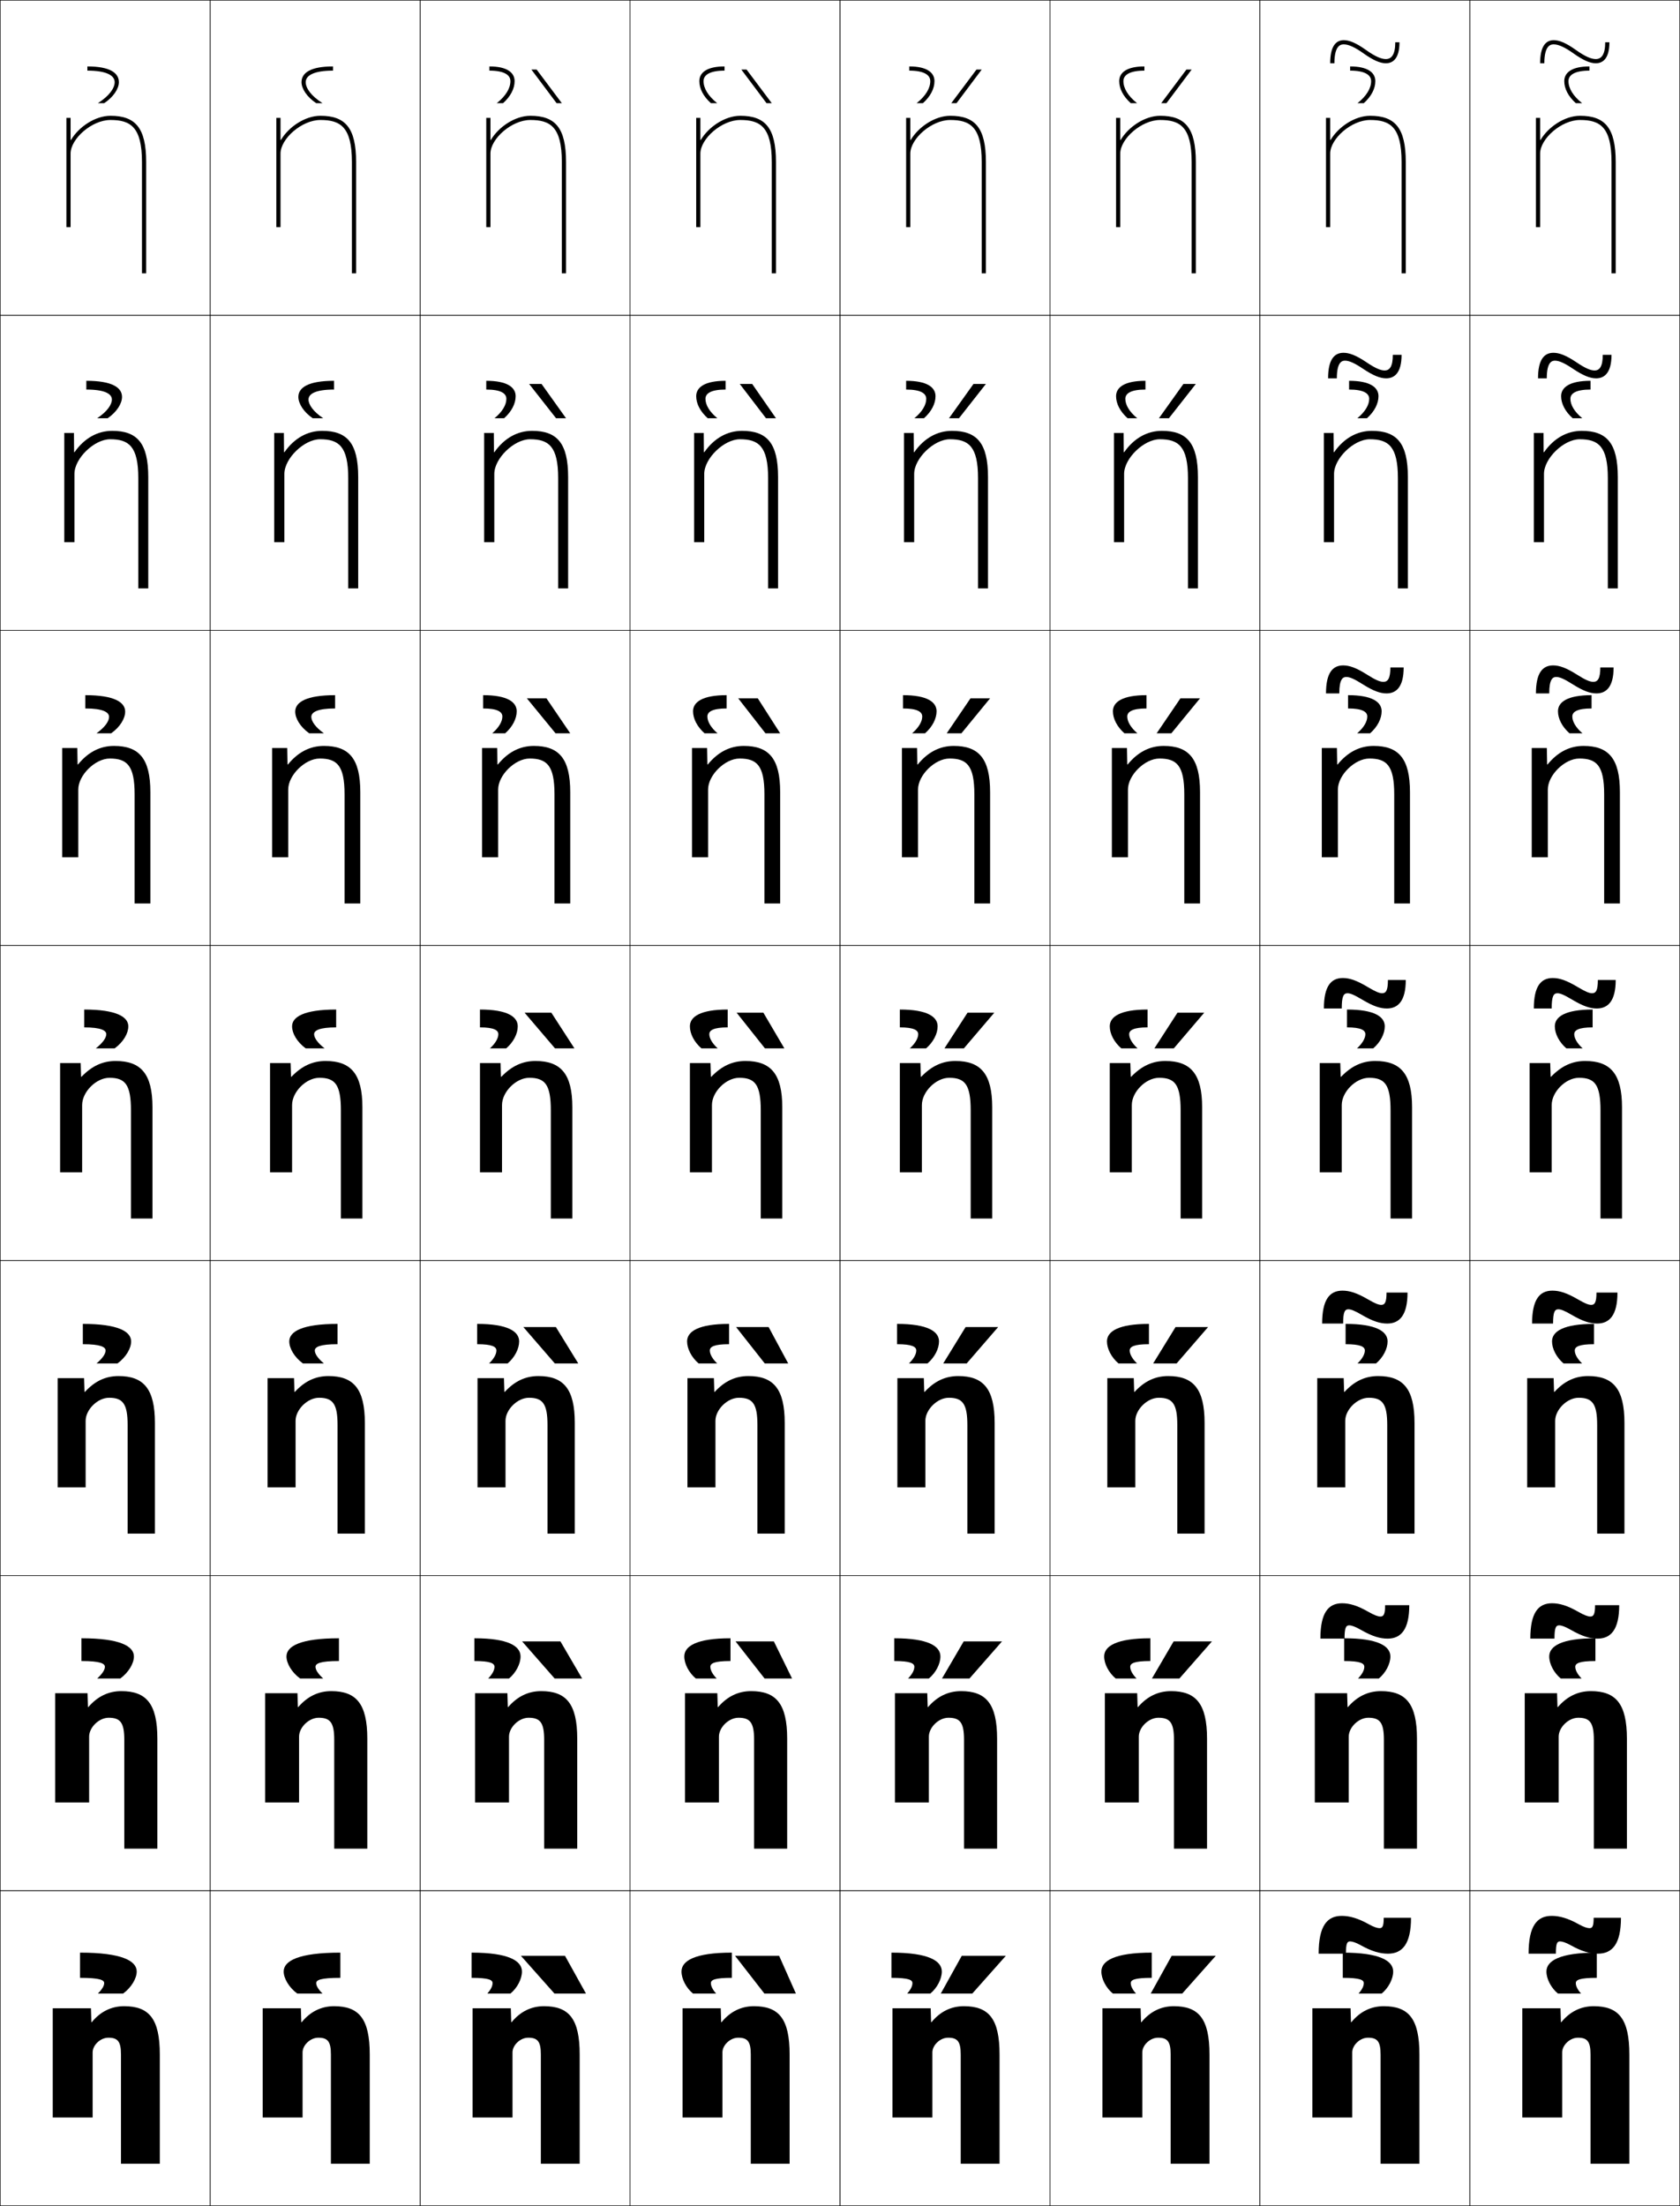 <?xml version="1.0" encoding="utf-8"?>
<!-- Generator: Adobe Illustrator 11 Build 225, SVG Export Plug-In . SVG Version: 6.0.0 Build 78)  -->
<!DOCTYPE svg PUBLIC "-//W3C//DTD SVG 1.0//EN"    "http://www.w3.org/TR/2001/REC-SVG-20010904/DTD/svg10.dtd">
<svg  xmlns="http://www.w3.org/2000/svg" xmlns:xlink="http://www.w3.org/1999/xlink" xmlns:a="http://ns.adobe.com/AdobeSVGViewerExtensions/3.0/"
	 width="800.25" height="1050.25" viewBox="0 0 800.25 1050.25" overflow="visible" enable-background="new 0 0 800.25 1050.25"
	 xml:space="preserve">
		<g id="レイヤー1">
			<g>
				<rect x="0.125" y="0.125" fill="none" stroke="#000000" stroke-width="0.25" width="100" height="150"/> 
				<rect x="100.125" y="0.125" fill="none" stroke="#000000" stroke-width="0.25" width="100" height="150"/> 
				<rect x="200.125" y="0.125" fill="none" stroke="#000000" stroke-width="0.25" width="100" height="150"/> 
				<rect x="300.125" y="0.125" fill="none" stroke="#000000" stroke-width="0.25" width="100" height="150"/> 
				<rect x="400.125" y="0.125" fill="none" stroke="#000000" stroke-width="0.25" width="100" height="150"/> 
				<rect x="500.125" y="0.125" fill="none" stroke="#000000" stroke-width="0.25" width="100" height="150"/> 
				<rect x="600.125" y="0.125" fill="none" stroke="#000000" stroke-width="0.25" width="100" height="150"/> 
				<rect x="0.125" y="150.125" fill="none" stroke="#000000" stroke-width="0.25" width="100" height="150"/> 
				<rect x="100.125" y="150.125" fill="none" stroke="#000000" stroke-width="0.25" width="100" height="150"/> 
				<rect x="200.125" y="150.125" fill="none" stroke="#000000" stroke-width="0.25" width="100" height="150"/> 
				<rect x="300.125" y="150.125" fill="none" stroke="#000000" stroke-width="0.25" width="100" height="150"/> 
				<rect x="400.125" y="150.125" fill="none" stroke="#000000" stroke-width="0.25" width="100" height="150"/> 
				<rect x="500.125" y="150.125" fill="none" stroke="#000000" stroke-width="0.25" width="100" height="150"/> 
				<rect x="600.125" y="150.125" fill="none" stroke="#000000" stroke-width="0.25" width="100" height="150"/> 
				<rect x="0.125" y="300.125" fill="none" stroke="#000000" stroke-width="0.25" width="100" height="150"/> 
				<rect x="100.125" y="300.125" fill="none" stroke="#000000" stroke-width="0.25" width="100" height="150"/> 
				<rect x="200.125" y="300.125" fill="none" stroke="#000000" stroke-width="0.25" width="100" height="150"/> 
				<rect x="300.125" y="300.125" fill="none" stroke="#000000" stroke-width="0.25" width="100" height="150"/> 
				<rect x="400.125" y="300.125" fill="none" stroke="#000000" stroke-width="0.25" width="100" height="150"/> 
				<rect x="500.125" y="300.125" fill="none" stroke="#000000" stroke-width="0.25" width="100" height="150"/> 
				<rect x="600.125" y="300.125" fill="none" stroke="#000000" stroke-width="0.25" width="100" height="150"/> 
				<rect x="0.125" y="450.125" fill="none" stroke="#000000" stroke-width="0.25" width="100" height="150"/> 
				<rect x="100.125" y="450.125" fill="none" stroke="#000000" stroke-width="0.25" width="100" height="150"/> 
				<rect x="200.125" y="450.125" fill="none" stroke="#000000" stroke-width="0.25" width="100" height="150"/> 
				<rect x="300.125" y="450.125" fill="none" stroke="#000000" stroke-width="0.25" width="100" height="150"/> 
				<rect x="400.125" y="450.125" fill="none" stroke="#000000" stroke-width="0.25" width="100" height="150"/> 
				<rect x="500.125" y="450.125" fill="none" stroke="#000000" stroke-width="0.25" width="100" height="150"/> 
				<rect x="600.125" y="450.125" fill="none" stroke="#000000" stroke-width="0.25" width="100" height="150"/> 
				<rect x="0.125" y="600.125" fill="none" stroke="#000000" stroke-width="0.25" width="100" height="150"/> 
				<rect x="100.125" y="600.125" fill="none" stroke="#000000" stroke-width="0.25" width="100" height="150"/> 
				<rect x="200.125" y="600.125" fill="none" stroke="#000000" stroke-width="0.25" width="100" height="150"/> 
				<rect x="300.125" y="600.125" fill="none" stroke="#000000" stroke-width="0.25" width="100" height="150"/> 
				<rect x="400.125" y="600.125" fill="none" stroke="#000000" stroke-width="0.25" width="100" height="150"/> 
				<rect x="500.125" y="600.125" fill="none" stroke="#000000" stroke-width="0.25" width="100" height="150"/> 
				<rect x="600.125" y="600.125" fill="none" stroke="#000000" stroke-width="0.25" width="100" height="150"/> 
				<rect x="0.125" y="750.125" fill="none" stroke="#000000" stroke-width="0.25" width="100" height="150"/> 
				<rect x="100.125" y="750.125" fill="none" stroke="#000000" stroke-width="0.25" width="100" height="150"/> 
				<rect x="200.125" y="750.125" fill="none" stroke="#000000" stroke-width="0.25" width="100" height="150"/> 
				<rect x="300.125" y="750.125" fill="none" stroke="#000000" stroke-width="0.25" width="100" height="150"/> 
				<rect x="400.125" y="750.125" fill="none" stroke="#000000" stroke-width="0.25" width="100" height="150"/> 
				<rect x="500.125" y="750.125" fill="none" stroke="#000000" stroke-width="0.25" width="100" height="150"/> 
				<rect x="600.125" y="750.125" fill="none" stroke="#000000" stroke-width="0.25" width="100" height="150"/> 
				<rect x="0.125" y="900.125" fill="none" stroke="#000000" stroke-width="0.25" width="100" height="150"/> 
				<rect x="100.125" y="900.125" fill="none" stroke="#000000" stroke-width="0.25" width="100" height="150"/> 
				<rect x="200.125" y="900.125" fill="none" stroke="#000000" stroke-width="0.25" width="100" height="150"/> 
				<rect x="300.125" y="900.125" fill="none" stroke="#000000" stroke-width="0.25" width="100" height="150"/> 
				<rect x="400.125" y="900.125" fill="none" stroke="#000000" stroke-width="0.25" width="100" height="150"/> 
				<rect x="500.125" y="900.125" fill="none" stroke="#000000" stroke-width="0.25" width="100" height="150"/> 
				<rect x="600.125" y="900.125" fill="none" stroke="#000000" stroke-width="0.25" width="100" height="150"/> 
				<rect x="700.125" y="0.125" fill="none" stroke="#000000" stroke-width="0.25" width="100" height="150"/> 
				<rect x="700.125" y="150.125" fill="none" stroke="#000000" stroke-width="0.25" width="100" height="150"/> 
				<rect x="700.125" y="300.125" fill="none" stroke="#000000" stroke-width="0.25" width="100" height="150"/> 
				<rect x="700.125" y="450.125" fill="none" stroke="#000000" stroke-width="0.25" width="100" height="150"/> 
				<rect x="700.125" y="600.125" fill="none" stroke="#000000" stroke-width="0.25" width="100" height="150"/> 
				<rect x="700.125" y="750.125" fill="none" stroke="#000000" stroke-width="0.25" width="100" height="150"/> 
				<rect x="700.125" y="900.125" fill="none" stroke="#000000" stroke-width="0.25" width="100" height="150"/> 
			</g>
			<g>
				<g>
					<polygon points="465.125,33.125 467.625,33.125 455.625,49.125 453.125,49.125 "/>
					<path d="M433.125,31.625v2c7.144,0,10,2.124,10,5c0,3.366-2.155,7.041-6.5,10.5h3
						c3.631-3.281,5.5-6.938,5.5-10.5C445.125,34.555,441.522,31.625,433.125,31.625z"/>
				</g>
				<g>
					<polygon points="469.625,182.792 456.791,199.125 452.042,199.125 463.708,182.792 "/>
					<path d="M431.625,185.458c6.996,0,9.583,1.868,9.583,4.417
						c0,2.86-1.876,6.132-5.666,9.25H440.125c3.583-3.191,5.5-6.965,5.5-10.5
						c0-4.24-4.055-7.333-14-7.333V185.458z"/>
				</g>
				<g>
					<polygon points="471.625,332.458 457.958,349.125 450.958,349.125 462.292,332.458 "/>
					<path d="M430.125,337.292c6.85,0,9.167,1.611,9.167,3.833
						c0,2.354-1.597,5.224-4.834,8H440.625c3.536-3.102,5.5-6.992,5.5-10.5
						c0-4.41-4.507-7.667-16-7.667V337.292z"/>
				</g>
				<g>
					<polygon points="473.625,482.125 459.125,499.125 449.875,499.125 460.875,482.125 "/>
					<path d="M428.625,489.125c6.703,0,8.75,1.355,8.75,3.25c0,1.849-1.317,4.314-4,6.75h7.75
						c3.488-3.012,5.5-7.02,5.5-10.5c0-4.579-4.959-8-18-8V489.125z"/>
				</g>
				<g>
					<polygon points="449.291,649.125 459.958,631.792 475.458,631.792 460.458,649.125 "/>
					<path d="M436.458,642.958c0,1.684-1.11,3.856-3.5,6.167h8.834
						c3.405-2.892,5.499-7,5.499-10.5c0-4.752-5.413-8.333-20-8.333v9.666
						C434.521,639.958,436.458,641.202,436.458,642.958z"/>
				</g>
				<g>
					<polygon points="448.708,799.125 459.042,781.458 477.292,781.458 461.792,799.125 "/>
					<path d="M435.542,793.542c0,1.519-0.903,3.397-3,5.583h9.916
						c3.324-2.771,5.5-6.979,5.5-10.5c0-4.924-5.867-8.667-22-8.667v10.834
						C433.714,790.792,435.542,791.925,435.542,793.542z"/>
				</g>
				<g>
					<polygon points="448.125,949.125 458.125,931.125 479.125,931.125 463.125,949.125 "/>
					<path d="M434.625,944.125c0,1.354-0.695,2.939-2.5,5h11c3.242-2.65,5.5-6.959,5.5-10.5
						c0-5.096-6.321-9-24-9v12C432.906,941.625,434.625,942.646,434.625,944.125z"/>
				</g>
			</g>
			<g>
				<g>
					<path d="M633.625,30.126c0-7.79,2.493-11,6.5-11c2.513,0,5.729,1.232,10.5,4.635
						c4.492,3.202,7.396,4.365,9.5,4.365c2.738,0,4.5-2.178,4.5-8h2c0,8.266-3.535,10-6.5,10
						c-2.739,0-6.127-1.505-10.661-4.735c-4.022-2.87-7.077-4.265-9.339-4.265
						c-1.113,0-4.5,0-4.5,9H633.625z"/>
					<path d="M643.125,31.625v2c7.144,0,10,2.122,10,5c0,3.366-2.155,7.041-6.5,10.5h3
						c3.631-3.282,5.5-6.938,5.5-10.5C655.125,34.553,651.522,31.625,643.125,31.625z"/>
				</g>
				<g>
					<path d="M650.875,172.452c4.33,2.931,6.839,3.924,8.667,3.924
						c2.43,0,3.916-1.897,3.916-7.438H667.625c0,8.784-3.538,11.188-7.333,11.188
						c-2.873,0-6.217-1.341-11.024-4.56c-4.017-2.71-6.626-3.856-8.56-3.856
						c-1.365,0-3.917,0.479-3.917,8.417H632.625c0-8.704,2.776-12.167,7.333-12.167
						C642.699,167.959,645.934,169.135,650.875,172.452z"/>
					<path d="M642.625,185.458c6.996,0,9.583,1.867,9.583,4.417
						c0,2.86-1.876,6.132-5.666,9.25H651.125c3.583-3.192,5.5-6.965,5.5-10.5
						c0-4.241-4.055-7.333-14-7.333V185.458z"/>
				</g>
				<g>
					<path d="M651.125,321.145c4.168,2.659,6.28,3.481,7.833,3.481
						c2.123,0,3.334-1.616,3.334-6.876H668.625c0,9.303-3.541,12.376-8.167,12.376
						c-3.007,0-6.305-1.179-11.387-4.385c-4.012-2.549-6.174-3.448-7.779-3.448
						c-1.617,0-3.334,0.96-3.334,7.833H631.625c0-9.617,3.061-13.333,8.167-13.333
						C642.762,316.793,646.014,317.912,651.125,321.145z"/>
					<path d="M642.125,337.292c6.85,0,9.167,1.611,9.167,3.833
						c0,2.354-1.597,5.224-4.834,8H652.625c3.536-3.102,5.5-6.992,5.5-10.5
						c0-4.41-4.507-7.667-16-7.667V337.292z"/>
				</g>
				<g>
					<path d="M651.375,469.836c4.006,2.388,5.723,3.04,7,3.04c1.814,0,2.75-1.335,2.75-6.314
						h8.5c0,9.821-3.544,13.564-9,13.564c-3.141,0-6.394-1.016-11.75-4.21
						c-4.006-2.389-5.723-3.04-7-3.04c-1.869,0-2.75,1.439-2.75,7.25h-8.5
						c0-10.53,3.345-14.5,9-14.5C642.823,465.626,646.093,466.688,651.375,469.836z"/>
					<path d="M641.625,489.125c6.703,0,8.75,1.355,8.75,3.25c0,1.849-1.317,4.314-4,6.75h7.75
						c3.488-3.012,5.5-7.02,5.5-10.5c0-4.579-4.959-8-18-8V489.125z"/>
				</g>
				<g>
					<path d="M651.625,618.615c3.431,2.018,5.154,2.628,6.333,2.628
						c1.662,0,2.5-1.157,2.5-5.86h10c0,10.724-3.748,14.743-9.667,14.743
						c-3.354,0-6.86-1.057-12.166-4.157c-3.432-2.018-5.155-2.626-6.334-2.626
						c-1.713,0-2.499,1.241-2.499,6.783h-10.001c0-11.43,3.568-15.667,9.667-15.667
						C642.851,614.459,646.367,615.547,651.625,618.615z"/>
					<path d="M650.125,642.958c0,1.684-1.11,3.856-3.5,6.167h8.833c3.406-2.892,5.5-7,5.5-10.5
						c0-4.752-5.413-8.333-20-8.333v9.666C648.188,639.958,650.125,641.202,650.125,642.958z"/>
				</g>
				<g>
					<path d="M651.875,767.396c2.855,1.646,4.587,2.214,5.667,2.214
						c1.51,0,2.25-0.978,2.25-5.404h11.5c0,11.624-3.952,15.921-10.334,15.921
						c-3.567,0-7.327-1.097-12.583-4.104c-2.856-1.646-4.588-2.214-5.667-2.214
						c-1.558,0-2.25,1.045-2.25,6.317h-11.5c0-12.328,3.792-16.833,10.334-16.833
						C642.879,763.293,646.643,764.405,651.875,767.396z"/>
					<path d="M649.875,793.542c0,1.519-0.902,3.397-3,5.583h9.917
						c3.324-2.771,5.5-6.979,5.5-10.5c0-4.924-5.867-8.667-22-8.667v10.834
						C648.047,790.792,649.875,791.925,649.875,793.542z"/>
				</g>
				<g>
					<path d="M652.125,916.176c2.28,1.275,4.02,1.801,5,1.801c1.357,0,2-0.799,2-4.95h13
						c0,12.526-4.156,17.1-11,17.1c-3.781,0-7.794-1.138-13-4.05
						c-2.281-1.276-4.021-1.801-5-1.801c-1.402,0-2,0.847-2,5.851h-13
						c0-13.228,4.016-18,11-18C642.906,912.126,646.918,913.264,652.125,916.176z"/>
					<path d="M649.625,944.125c0,1.354-0.695,2.939-2.5,5h11c3.242-2.65,5.5-6.959,5.5-10.5
						c0-5.096-6.321-9-24-9v12C647.906,941.625,649.625,942.646,649.625,944.125z"/>
				</g>
			</g>
			<g>
				<g>
					<polygon points="255.625,33.125 253.125,33.125 265.125,49.125 267.625,49.125 "/>
					<path d="M233.125,31.625v2c7.144,0,10,2.124,10,5c0,3.366-2.155,7.041-6.5,10.5h3
						c3.631-3.281,5.5-6.938,5.5-10.5C245.125,34.555,241.522,31.625,233.125,31.625z"/>
				</g>
				<g>
					<polygon points="252.042,182.792 264.875,199.125 269.625,199.125 257.958,182.792 "/>
					<path d="M231.625,185.458c6.997,0,9.583,1.868,9.583,4.417
						c0,2.86-1.876,6.132-5.667,9.25h4.583c3.583-3.191,5.5-6.965,5.5-10.5
						c0-4.24-4.054-7.333-14-7.333V185.458z"/>
				</g>
				<g>
					<polygon points="250.958,332.458 264.625,349.125 271.625,349.125 260.292,332.458 "/>
					<path d="M230.125,337.292c6.85,0,9.167,1.611,9.167,3.833
						c0,2.354-1.597,5.224-4.833,8H240.625c3.536-3.102,5.5-6.992,5.5-10.5
						c0-4.41-4.507-7.667-16-7.667V337.292z"/>
				</g>
				<g>
					<polygon points="249.875,482.125 264.375,499.125 273.625,499.125 262.625,482.125 "/>
					<path d="M228.625,489.125c6.703,0,8.75,1.355,8.75,3.25c0,1.849-1.317,4.314-4,6.75h7.75
						c3.488-3.012,5.5-7.02,5.5-10.5c0-4.579-4.959-8-18-8V489.125z"/>
				</g>
				<g>
					<polygon points="275.458,649.125 264.792,631.792 249.292,631.792 264.292,649.125 "/>
					<path d="M236.458,642.958c0,1.684-1.11,3.856-3.5,6.167h8.833
						c3.406-2.892,5.5-7,5.5-10.5c0-4.752-5.413-8.333-20-8.333v9.666
						C234.521,639.958,236.458,641.202,236.458,642.958z"/>
				</g>
				<g>
					<polygon points="277.292,799.125 266.958,781.458 248.708,781.458 264.208,799.125 "/>
					<path d="M235.542,793.542c0,1.519-0.902,3.397-3,5.583h9.917
						c3.324-2.771,5.5-6.979,5.5-10.5c0-4.924-5.867-8.667-22-8.667v10.834
						C233.713,790.792,235.542,791.925,235.542,793.542z"/>
				</g>
				<g>
					<polygon points="279.125,949.125 269.125,931.125 248.125,931.125 264.125,949.125 "/>
					<path d="M234.625,944.125c0,1.354-0.695,2.939-2.5,5h11c3.242-2.65,5.5-6.959,5.5-10.5
						c0-5.096-6.321-9-24-9v12C232.906,941.625,234.625,942.646,234.625,944.125z"/>
				</g>
			</g>
			<g>
				<g>
					<polygon points="565.125,33.125 567.625,33.125 555.625,49.125 553.125,49.125 "/>
					<path d="M545.125,31.625v2c-7.144,0-10,2.124-10,5c0,3.366,2.155,7.041,6.5,10.5h-3
						c-3.631-3.281-5.5-6.938-5.5-10.5C533.125,34.555,536.727,31.625,545.125,31.625z"/>
				</g>
				<g>
					<polygon points="569.625,182.792 556.791,199.125 552.041,199.125 563.708,182.792 "/>
					<path d="M545.625,185.458c-6.997,0-9.584,1.868-9.584,4.417
						c0,2.86,1.876,6.132,5.667,9.25H537.125c-3.584-3.191-5.5-6.965-5.5-10.5
						c0-4.24,4.054-7.333,14-7.333V185.458z"/>
				</g>
				<g>
					<polygon points="571.625,332.458 557.958,349.125 550.958,349.125 562.292,332.458 "/>
					<path d="M546.125,337.292c-6.85,0-9.167,1.611-9.167,3.833
						c0,2.354,1.597,5.224,4.834,8H535.625c-3.536-3.102-5.5-6.992-5.5-10.5
						c0-4.41,4.507-7.667,16-7.667V337.292z"/>
				</g>
				<g>
					<polygon points="573.625,482.125 559.125,499.125 549.875,499.125 560.875,482.125 "/>
					<path d="M546.625,489.125c-6.703,0-8.75,1.355-8.75,3.25c0,1.849,1.316,4.314,4,6.75h-7.75
						c-3.488-3.012-5.5-7.02-5.5-10.5c0-4.579,4.959-8,18-8V489.125z"/>
				</g>
				<g>
					<polygon points="549.292,649.125 559.958,631.792 575.458,631.792 560.458,649.125 "/>
					<path d="M538.125,642.958c0,1.684,1.109,3.856,3.5,6.167h-8.833
						c-3.407-2.892-5.501-7-5.501-10.5c0-4.752,5.413-8.333,20-8.333v9.666
						C540.062,639.958,538.125,641.202,538.125,642.958z"/>
				</g>
				<g>
					<polygon points="548.708,799.125 559.042,781.458 577.292,781.458 561.792,799.125 "/>
					<path d="M538.375,793.542c0,1.519,0.902,3.397,3,5.583h-9.917
						c-3.324-2.771-5.5-6.979-5.5-10.5c0-4.924,5.867-8.667,22-8.667v10.834
						C540.203,790.792,538.375,791.925,538.375,793.542z"/>
				</g>
				<g>
					<polygon points="548.125,949.125 558.125,931.125 579.125,931.125 563.125,949.125 "/>
					<path d="M538.625,944.125c0,1.354,0.695,2.939,2.5,5h-11c-3.242-2.65-5.5-6.959-5.5-10.5
						c0-5.096,6.321-9,24-9v12C540.344,941.625,538.625,942.646,538.625,944.125z"/>
				</g>
			</g>
			<g>
				<g>
					<polygon points="355.625,33.125 353.125,33.125 365.125,49.125 367.625,49.125 "/>
					<path d="M345.125,31.625v2c-7.144,0-10,2.124-10,5c0,3.366,2.155,7.041,6.5,10.5h-3
						c-3.631-3.281-5.5-6.938-5.5-10.5C333.125,34.555,336.727,31.625,345.125,31.625z"/>
				</g>
				<g>
					<polygon points="352.375,182.792 364.875,199.125 369.625,199.125 358.291,182.792 "/>
					<path d="M345.625,185.458c-6.997,0-9.584,1.868-9.584,4.417
						c0,2.86,1.876,6.132,5.667,9.25h-4.583c-3.583-3.191-5.5-6.965-5.5-10.5
						c0-4.24,4.054-7.333,14-7.333V185.458z"/>
				</g>
				<g>
					<polygon points="351.625,332.458 364.625,349.125 371.625,349.125 360.959,332.458 "/>
					<path d="M346.125,337.292c-6.85,0-9.167,1.611-9.167,3.833
						c0,2.354,1.596,5.224,4.833,8H335.625c-3.536-3.102-5.5-6.992-5.5-10.5
						c0-4.41,4.506-7.667,16-7.667V337.292z"/>
				</g>
				<g>
					<polygon points="350.875,482.125 364.375,499.125 373.625,499.125 363.625,482.125 "/>
					<path d="M346.625,489.125c-6.703,0-8.75,1.355-8.75,3.25c0,1.849,1.316,4.314,4,6.75h-7.75
						c-3.488-3.012-5.5-7.02-5.5-10.5c0-4.579,4.959-8,18-8V489.125z"/>
				</g>
				<g>
					<polygon points="375.458,649.125 366.125,631.792 350.625,631.792 364.291,649.125 "/>
					<path d="M338.125,642.958c0,1.684,1.109,3.856,3.5,6.167h-8.833
						c-3.407-2.892-5.5-7-5.5-10.5c0-4.752,5.413-8.333,20-8.333v9.666
						C340.062,639.958,338.125,641.202,338.125,642.958z"/>
				</g>
				<g>
					<polygon points="377.292,799.125 368.625,781.458 350.375,781.458 364.209,799.125 "/>
					<path d="M338.375,793.542c0,1.519,0.902,3.397,3,5.583h-9.917
						c-3.324-2.771-5.5-6.979-5.5-10.5c0-4.924,5.867-8.667,22-8.667v10.834
						C340.203,790.792,338.375,791.925,338.375,793.542z"/>
				</g>
				<g>
					<polygon points="379.125,949.125 371.125,931.125 350.125,931.125 364.125,949.125 "/>
					<path d="M338.625,944.125c0,1.354,0.695,2.939,2.5,5h-11c-3.242-2.65-5.5-6.959-5.5-10.5
						c0-5.096,6.321-9,24-9v12C340.344,941.625,338.625,942.646,338.625,944.125z"/>
				</g>
			</g>
			<g>
				<path d="M158.625,33.625v-2c-10.761,0-15,3.087-15,7.5c0,3.04,2.508,7.022,7,10h3
					c-5.492-3.499-8-7.194-8-10C145.625,35.961,149.426,33.625,158.625,33.625z"/>
				<path d="M142.125,188.958c0-4.434,4.7-7.667,17-7.667v4.167
					c-8.784,0-12.167,2.047-12.167,4.75c0,2.417,2.188,5.689,7,8.917h-5
					C144.552,196.095,142.125,192.088,142.125,188.958z"/>
				<path d="M140.625,338.792c0-4.455,5.161-7.833,19-7.833v6.333
					c-8.37,0-11.333,1.757-11.333,4c0,2.029,1.868,4.877,6,7.833h-7
					C142.971,346.043,140.625,342.012,140.625,338.792z"/>
				<path d="M160.125,489.125c-7.955,0-10.5,1.469-10.5,3.25c0,1.641,1.549,4.065,5,6.75h-9
					c-4.234-3.134-6.5-7.189-6.5-10.5c0-4.477,5.621-8,21-8V489.125z"/>
				<path d="M137.792,638.625c0-4.684,6.118-8.333,23-8.333v9.666
					c-8.467,0-10.833,1.334-10.833,3c0,1.499,1.313,3.647,4.333,6.167h-10
					C140.162,646.086,137.792,641.914,137.792,638.625z"/>
				<path d="M136.458,788.625c0-4.89,6.615-8.667,25-8.667v10.834
					c-8.98,0-11.167,1.198-11.167,2.75c0,1.356,1.079,3.229,3.667,5.583h-11
					C138.934,796.181,136.458,791.894,136.458,788.625z"/>
				<path d="M150.625,944.125c0,1.215,0.843,2.811,3,5h-12c-3.92-2.85-6.5-7.252-6.5-10.5
					c0-5.096,7.111-9,27-9v12C152.633,941.625,150.625,942.688,150.625,944.125z"/>
			</g>
			<g>
				<path d="M41.625,33.625v-2c10.761,0,15,3.087,15,7.5c0,3.04-2.508,7.022-7,10h-3
					c5.492-3.499,8-7.194,8-10C54.625,35.961,50.823,33.625,41.625,33.625z"/>
				<path d="M53.291,190.208c0-2.703-3.382-4.75-12.167-4.75v-4.167c12.3,0,17,3.232,17,7.667
					c0,3.13-2.427,7.137-6.833,10.167h-5
					C51.103,195.897,53.291,192.625,53.291,190.208z"/>
				<path d="M51.958,341.292c0-2.242-2.964-4-11.333-4v-6.333
					c13.839,0,19,3.378,19,7.833c0,3.221-2.346,7.252-6.667,10.333h-7
					C50.089,346.169,51.958,343.321,51.958,341.292z"/>
				<path d="M40.125,489.125c7.955,0,10.5,1.469,10.5,3.25c0,1.641-1.55,4.065-5,6.75h9
					c4.234-3.134,6.5-7.189,6.5-10.5c0-4.477-5.621-8-21-8V489.125z"/>
				<path d="M50.292,642.958c0,1.499-1.314,3.647-4.333,6.167h10
					c4.13-3.039,6.5-7.211,6.5-10.5c0-4.684-6.118-8.333-23-8.333v9.666
					C47.925,639.958,50.292,641.292,50.292,642.958z"/>
				<path d="M49.958,793.542c0,1.356-1.079,3.229-3.667,5.583h11
					c4.025-2.944,6.5-7.231,6.5-10.5c0-4.89-6.614-8.667-25-8.667v10.834
					C47.771,790.792,49.958,791.99,49.958,793.542z"/>
				<path d="M49.625,944.125c0,1.215-0.843,2.811-3,5h12c3.92-2.85,6.5-7.252,6.5-10.5
					c0-5.096-7.111-9-27-9v12C47.617,941.625,49.625,942.688,49.625,944.125z"/>
			</g>
			<g>
				<g>
					<path d="M733.625,30.126c0-7.79,2.493-11,6.5-11c2.513,0,5.729,1.232,10.5,4.635
						c4.492,3.202,7.396,4.365,9.5,4.365c2.738,0,4.5-2.178,4.5-8h2c0,8.266-3.535,10-6.5,10
						c-2.739,0-6.127-1.505-10.661-4.735c-4.022-2.87-7.077-4.265-9.339-4.265
						c-1.113,0-4.5,0-4.5,9H733.625z"/>
					<path d="M757.125,31.625v2c-7.144,0-10,2.122-10,5c0,3.366,2.155,7.041,6.5,10.5h-3
						c-3.631-3.282-5.5-6.938-5.5-10.5C745.125,34.553,748.727,31.625,757.125,31.625z"/>
				</g>
				<g>
					<path d="M750.875,172.452c4.33,2.931,6.838,3.924,8.666,3.924
						c2.431,0,3.917-1.897,3.917-7.438H767.625c0,8.784-3.538,11.188-7.334,11.188
						c-2.873,0-6.215-1.341-11.023-4.56c-4.018-2.71-6.626-3.856-8.56-3.856
						c-1.365,0-3.917,0.479-3.917,8.417H732.625c0-8.704,2.777-12.167,7.333-12.167
						C742.699,167.959,745.934,169.135,750.875,172.452z"/>
					<path d="M757.625,185.458c-6.997,0-9.583,1.867-9.583,4.417
						c0,2.86,1.875,6.132,5.666,9.25H749.125c-3.584-3.192-5.5-6.965-5.5-10.5
						c0-4.241,4.054-7.333,14-7.333V185.458z"/>
				</g>
				<g>
					<path d="M751.125,321.145c4.168,2.659,6.28,3.481,7.833,3.481
						c2.123,0,3.334-1.616,3.334-6.876H768.625c0,9.303-3.541,12.376-8.167,12.376
						c-3.007,0-6.305-1.179-11.387-4.385c-4.012-2.549-6.174-3.448-7.779-3.448
						c-1.617,0-3.334,0.96-3.334,7.833H731.625c0-9.617,3.061-13.333,8.167-13.333
						C742.762,316.793,746.014,317.912,751.125,321.145z"/>
					<path d="M758.125,337.292c-6.85,0-9.167,1.611-9.167,3.833
						c0,2.354,1.597,5.224,4.834,8H747.625c-3.536-3.102-5.5-6.992-5.5-10.5
						c0-4.41,4.507-7.667,16-7.667V337.292z"/>
				</g>
				<g>
					<path d="M751.375,469.836c4.006,2.388,5.723,3.04,7,3.04c1.814,0,2.75-1.335,2.75-6.314
						h8.5c0,9.821-3.544,13.564-9,13.564c-3.141,0-6.394-1.016-11.75-4.21
						c-4.006-2.389-5.723-3.04-7-3.04c-1.869,0-2.75,1.439-2.75,7.25h-8.5
						c0-10.53,3.345-14.5,9-14.5C742.823,465.626,746.093,466.688,751.375,469.836z"/>
					<path d="M758.625,489.125c-6.703,0-8.75,1.355-8.75,3.25c0,1.849,1.316,4.314,4,6.75h-7.75
						c-3.488-3.012-5.5-7.02-5.5-10.5c0-4.579,4.959-8,18-8V489.125z"/>
				</g>
				<g>
					<path d="M751.625,618.615c3.431,2.018,5.155,2.628,6.333,2.628
						c1.662,0,2.5-1.157,2.5-5.86h10c0,10.724-3.748,14.743-9.666,14.743
						c-3.354,0-6.861-1.057-12.167-4.157c-3.431-2.018-5.155-2.626-6.333-2.626
						c-1.714,0-2.501,1.241-2.501,6.783h-9.999c0-11.43,3.567-15.667,9.666-15.667
						C742.851,614.459,746.367,615.547,751.625,618.615z"/>
					<path d="M750.125,642.958c0,1.684,1.109,3.856,3.5,6.167h-8.834c-3.405-2.892-5.5-7-5.5-10.5
						c0-4.752,5.414-8.333,20-8.333v9.666C752.062,639.958,750.125,641.202,750.125,642.958z"/>
				</g>
				<g>
					<path d="M751.875,767.396c2.855,1.646,4.587,2.214,5.667,2.214
						c1.51,0,2.25-0.978,2.25-5.404h11.5c0,11.624-3.952,15.921-10.334,15.921
						c-3.567,0-7.327-1.097-12.583-4.104c-2.856-1.646-4.588-2.214-5.667-2.214
						c-1.558,0-2.25,1.045-2.25,6.317h-11.5c0-12.328,3.792-16.833,10.334-16.833
						C742.879,763.293,746.643,764.405,751.875,767.396z"/>
					<path d="M750.375,793.542c0,1.519,0.902,3.397,3,5.583h-9.917
						c-3.324-2.771-5.5-6.979-5.5-10.5c0-4.924,5.867-8.667,22-8.667v10.834
						C752.203,790.792,750.375,791.925,750.375,793.542z"/>
				</g>
				<g>
					<path d="M752.125,916.176c2.28,1.275,4.02,1.801,5,1.801c1.357,0,2-0.799,2-4.95h13
						c0,12.526-4.156,17.1-11,17.1c-3.781,0-7.794-1.138-13-4.05
						c-2.281-1.276-4.021-1.801-5-1.801c-1.402,0-2,0.847-2,5.851h-13
						c0-13.228,4.016-18,11-18C742.906,912.126,746.918,913.264,752.125,916.176z"/>
					<path d="M750.625,944.125c0,1.354,0.695,2.939,2.5,5h-11c-3.242-2.65-5.5-6.959-5.5-10.5
						c0-5.096,6.321-9,24-9v12C752.344,941.625,750.625,942.646,750.625,944.125z"/>
				</g>
			</g>
			<path d="M33.825,66.623C37.472,60.439,45.321,55.125,52.625,55.125c11.814,0,17,5.673,17,22v53h-2
				v-53c0-16.729-5.5-20-15-20c-8.9,0-19,8.947-19,16v35h-2v-52h2v10.498H33.825z"/>
			<g>
				<path d="M44.125,1008.125h-19v-52h18.2l0.2,6.6h0.2
					C47.702,957.815,52.937,955.125,59.125,955.125c11.863,0,17,5.923,17,23v52h-18.5v-52
					c0-6.12-1.469-8-6-8c-3.819,0-7.5,3.545-7.5,7V1008.125z"/>
				<path d="M26.292,858.125v-52h15.4l0.2,6.566h0.2
					c4.312-4.994,9.517-7.566,15.699-7.566c11.913,0,17.167,6.002,17.167,22.666
					V880.125h-15.75v-51.834c0-8.127-1.865-10.499-7.417-10.499
					c-4.654,0-9.333,4.602-9.333,8.999V858.125H26.292z"/>
				<path d="M27.458,708.125v-52h12.6l0.201,6.533h0.2
					c4.648-5.079,9.822-7.533,16-7.533c11.961,0,17.333,6.081,17.333,22.333V730.125h-13
					v-51.667c0-10.134-2.26-13-8.833-13c-5.49,0-11.167,5.658-11.167,11V708.125H27.458z"/>
				<path d="M55.125,505.125c12.011,0,17.5,6.16,17.5,22v53h-10.25v-51.5c0-12.141-2.656-15.5-10.25-15.5
					c-6.325,0-13,6.715-13,13v32h-10.5v-52h9.8l0.2,6.5h0.2
					C43.809,507.461,48.953,505.125,55.125,505.125z"/>
			</g>
			<path d="M29.625,408.125v-52h7.199l0.135,7.833h0.199
				C41.982,358.044,47.706,355.125,54.291,355.125c11.945,0,17.334,5.997,17.334,22v53h-7.5v-52
				c0-13.67-3.604-17-11.834-17c-6.951,0-15,7.921-15,14.75v32.25H29.625z"/>
			<path d="M35.225,206.125H30.625v52h4.833v-32.5c0-7.372,9.422-16.5,17-16.5
				c8.865,0,13.417,3.301,13.417,18.5v52.5h4.75v-53c0-16.166-5.287-22-17.167-22
				c-6.999,0-13.302,3.503-17.966,10.165h-0.2L35.225,206.125z"/>
			<path d="M133.825,66.623C137.472,60.439,145.321,55.125,152.625,55.125c11.814,0,17,5.673,17,22v53
				h-2v-53c0-16.729-5.5-20-15-20c-8.9,0-19,8.947-19,16v35h-2v-52h2v10.498H133.825z"/>
			<g>
				<path d="M144.125,1008.125h-19v-52h18.2l0.2,6.6h0.2
					C147.702,957.815,152.937,955.125,159.125,955.125c11.863,0,17,5.923,17,23v52h-18.5v-52
					c0-6.12-1.469-8-6-8c-3.819,0-7.5,3.545-7.5,7V1008.125z"/>
				<path d="M126.292,858.125v-52h15.4l0.2,6.566h0.2
					c4.312-4.994,9.517-7.566,15.699-7.566c11.913,0,17.167,6.002,17.167,22.666
					V880.125h-15.75v-51.834c0-8.127-1.865-10.499-7.417-10.499
					c-4.654,0-9.333,4.602-9.333,8.999V858.125H126.292z"/>
				<path d="M127.458,708.125v-52h12.6l0.201,6.533h0.2
					c4.648-5.079,9.822-7.533,16-7.533c11.961,0,17.333,6.081,17.333,22.333V730.125h-13
					v-51.667c0-10.134-2.26-13-8.833-13c-5.49,0-11.167,5.658-11.167,11V708.125H127.458z"/>
				<path d="M155.125,505.125c12.011,0,17.5,6.16,17.5,22v53h-10.25v-51.5c0-12.141-2.656-15.5-10.25-15.5
					c-6.325,0-13,6.715-13,13v32h-10.5v-52h9.8l0.2,6.5h0.2
					C143.809,507.461,148.953,505.125,155.125,505.125z"/>
			</g>
			<path d="M129.625,408.125v-52h7.199l0.135,7.833h0.199
				c4.824-5.913,10.548-8.833,17.133-8.833c11.945,0,17.334,5.997,17.334,22v53h-7.5v-52
				c0-13.67-3.604-17-11.834-17c-6.951,0-15,7.921-15,14.75v32.25H129.625z"/>
			<path d="M135.225,206.125H130.625v52h4.833v-32.5c0-7.372,9.422-16.5,17-16.5
				c8.865,0,13.417,3.301,13.417,18.5v52.5h4.75v-53c0-16.166-5.287-22-17.167-22
				c-6.999,0-13.302,3.503-17.966,10.165h-0.2L135.225,206.125z"/>
			<path d="M233.825,66.623C237.472,60.439,245.321,55.125,252.625,55.125c11.814,0,17,5.673,17,22v53
				h-2v-53c0-16.729-5.5-20-15-20c-8.9,0-19,8.947-19,16v35h-2v-52h2v10.498H233.825z"/>
			<g>
				<path d="M244.125,1008.125h-19v-52h18.2l0.2,6.6h0.2
					C247.702,957.815,252.937,955.125,259.125,955.125c11.863,0,17,5.923,17,23v52h-18.5v-52
					c0-6.12-1.469-8-6-8c-3.819,0-7.5,3.545-7.5,7V1008.125z"/>
				<path d="M226.292,858.125v-52h15.4l0.2,6.566h0.2
					c4.312-4.994,9.517-7.566,15.699-7.566c11.913,0,17.167,6.002,17.167,22.666
					V880.125h-15.75v-51.834c0-8.127-1.865-10.499-7.417-10.499
					c-4.654,0-9.333,4.602-9.333,8.999V858.125H226.292z"/>
				<path d="M227.458,708.125v-52h12.6l0.201,6.533h0.2
					c4.648-5.079,9.822-7.533,16-7.533c11.961,0,17.333,6.081,17.333,22.333V730.125h-13
					v-51.667c0-10.134-2.26-13-8.833-13c-5.49,0-11.167,5.658-11.167,11V708.125H227.458z"/>
				<path d="M255.125,505.125c12.011,0,17.5,6.16,17.5,22v53h-10.25v-51.5c0-12.141-2.656-15.5-10.25-15.5
					c-6.325,0-13,6.715-13,13v32h-10.5v-52h9.8l0.2,6.5h0.2
					C243.809,507.461,248.953,505.125,255.125,505.125z"/>
			</g>
			<path d="M229.625,408.125v-52h7.199l0.135,7.833h0.199
				c4.824-5.913,10.548-8.833,17.133-8.833c11.945,0,17.334,5.997,17.334,22v53h-7.5v-52
				c0-13.67-3.604-17-11.834-17c-6.951,0-15,7.921-15,14.75v32.25H229.625z"/>
			<path d="M235.225,206.125H230.625v52h4.833v-32.5c0-7.372,9.422-16.5,17-16.5
				c8.865,0,13.417,3.301,13.417,18.5v52.5h4.75v-53c0-16.166-5.287-22-17.167-22
				c-6.999,0-13.302,3.503-17.966,10.165h-0.2L235.225,206.125z"/>
			<path d="M333.825,66.623C337.472,60.439,345.321,55.125,352.625,55.125c11.814,0,17,5.673,17,22v53
				h-2v-53c0-16.729-5.5-20-15-20c-8.9,0-19,8.947-19,16v35h-2v-52h2v10.498H333.825z"/>
			<g>
				<path d="M344.125,1008.125h-19v-52h18.2l0.2,6.6h0.2
					C347.702,957.815,352.937,955.125,359.125,955.125c11.863,0,17,5.923,17,23v52h-18.5v-52
					c0-6.12-1.469-8-6-8c-3.819,0-7.5,3.545-7.5,7V1008.125z"/>
				<path d="M326.292,858.125v-52h15.4l0.2,6.566h0.2
					c4.312-4.994,9.517-7.566,15.699-7.566c11.913,0,17.167,6.002,17.167,22.666
					V880.125h-15.75v-51.834c0-8.127-1.864-10.499-7.417-10.499
					c-4.654,0-9.333,4.602-9.333,8.999V858.125H326.292z"/>
				<path d="M327.458,708.125v-52h12.6l0.201,6.533h0.2
					c4.648-5.079,9.822-7.533,16-7.533c11.961,0,17.332,6.081,17.332,22.333
					V730.125h-13v-51.667c0-10.134-2.26-13-8.832-13c-5.49,0-11.167,5.658-11.167,11V708.125
					H327.458z"/>
				<path d="M355.125,505.125c12.011,0,17.5,6.16,17.5,22v53h-10.25v-51.5c0-12.141-2.656-15.5-10.25-15.5
					c-6.325,0-13,6.715-13,13v32h-10.5v-52h9.8l0.2,6.5h0.2
					C343.809,507.461,348.953,505.125,355.125,505.125z"/>
			</g>
			<path d="M329.625,408.125v-52h7.199l0.135,7.833h0.199
				c4.824-5.913,10.548-8.833,17.133-8.833c11.945,0,17.334,5.997,17.334,22v53h-7.5v-52
				c0-13.67-3.604-17-11.834-17c-6.951,0-15,7.921-15,14.75v32.25H329.625z"/>
			<path d="M335.225,206.125H330.625v52h4.833v-32.5c0-7.372,9.422-16.5,17-16.5
				c8.865,0,13.417,3.301,13.417,18.5v52.5h4.75v-53c0-16.166-5.287-22-17.167-22
				c-6.999,0-13.302,3.503-17.966,10.165h-0.2L335.225,206.125z"/>
			<path d="M433.825,66.623C437.472,60.439,445.321,55.125,452.625,55.125c11.814,0,17,5.673,17,22v53
				h-2v-53c0-16.729-5.5-20-15-20c-8.9,0-19,8.947-19,16v35h-2v-52h2v10.498H433.825z"/>
			<g>
				<path d="M444.125,1008.125h-19v-52h18.2l0.2,6.6h0.2
					C447.702,957.815,452.937,955.125,459.125,955.125c11.863,0,17,5.923,17,23v52h-18.5v-52
					c0-6.12-1.469-8-6-8c-3.819,0-7.5,3.545-7.5,7V1008.125z"/>
				<path d="M426.291,858.125v-52h15.4l0.2,6.566h0.2
					c4.312-4.994,9.517-7.566,15.699-7.566c11.913,0,17.167,6.002,17.167,22.666V880.125
					h-15.75v-51.834c0-8.127-1.864-10.499-7.417-10.499
					c-4.654,0-9.333,4.602-9.333,8.999V858.125H426.291z"/>
				<path d="M427.459,708.125v-52h12.6l0.2,6.533h0.2
					c4.647-5.079,9.822-7.533,16-7.533c11.961,0,17.332,6.081,17.332,22.333V730.125h-13
					v-51.667c0-10.134-2.26-13-8.832-13c-5.49,0-11.168,5.658-11.168,11V708.125H427.459z"/>
				<path d="M455.125,505.125c12.011,0,17.5,6.16,17.5,22v53h-10.25v-51.5c0-12.141-2.656-15.5-10.25-15.5
					c-6.325,0-13,6.715-13,13v32h-10.5v-52h9.8l0.2,6.5h0.2
					C443.809,507.461,448.953,505.125,455.125,505.125z"/>
			</g>
			<path d="M429.625,408.125v-52h7.199l0.135,7.833h0.199
				c4.824-5.913,10.548-8.833,17.133-8.833c11.945,0,17.334,5.997,17.334,22v53h-7.5v-52
				c0-13.67-3.604-17-11.834-17c-6.951,0-15,7.921-15,14.75v32.25H429.625z"/>
			<path d="M435.225,206.125H430.625v52h4.833v-32.5c0-7.372,9.422-16.5,17-16.5
				c8.865,0,13.417,3.301,13.417,18.5v52.5h4.75v-53c0-16.166-5.287-22-17.167-22
				c-6.999,0-13.302,3.503-17.966,10.165h-0.2L435.225,206.125z"/>
			<path d="M533.825,66.623C537.472,60.439,545.321,55.125,552.625,55.125c11.814,0,17,5.673,17,22v53
				h-2v-53c0-16.729-5.5-20-15-20c-8.9,0-19,8.947-19,16v35h-2v-52h2v10.498H533.825z"/>
			<g>
				<path d="M544.125,1008.125h-19v-52h18.2l0.2,6.6h0.2
					C547.702,957.815,552.937,955.125,559.125,955.125c11.863,0,17,5.923,17,23v52h-18.5v-52
					c0-6.12-1.469-8-6-8c-3.819,0-7.5,3.545-7.5,7V1008.125z"/>
				<path d="M526.291,858.125v-52h15.4l0.2,6.566h0.2
					c4.312-4.994,9.517-7.566,15.699-7.566c11.913,0,17.167,6.002,17.167,22.666V880.125
					h-15.75v-51.834c0-8.127-1.864-10.499-7.417-10.499
					c-4.654,0-9.333,4.602-9.333,8.999V858.125H526.291z"/>
				<path d="M527.459,708.125v-52h12.6l0.2,6.533h0.2
					c4.647-5.079,9.822-7.533,16-7.533c11.961,0,17.332,6.081,17.332,22.333V730.125h-13
					v-51.667c0-10.134-2.26-13-8.832-13c-5.49,0-11.168,5.658-11.168,11V708.125H527.459z"/>
				<path d="M555.125,505.125c12.011,0,17.5,6.16,17.5,22v53h-10.25v-51.5c0-12.141-2.656-15.5-10.25-15.5
					c-6.325,0-13,6.715-13,13v32h-10.5v-52h9.8l0.2,6.5h0.2
					C543.809,507.461,548.953,505.125,555.125,505.125z"/>
			</g>
			<path d="M529.625,408.125v-52h7.199l0.135,7.833h0.199
				c4.824-5.913,10.548-8.833,17.133-8.833c11.945,0,17.334,5.997,17.334,22v53h-7.5v-52
				c0-13.67-3.604-17-11.834-17c-6.951,0-15,7.921-15,14.75v32.25H529.625z"/>
			<path d="M535.225,206.125H530.625v52h4.833v-32.5c0-7.372,9.422-16.5,17-16.5
				c8.865,0,13.417,3.301,13.417,18.5v52.5h4.75v-53c0-16.166-5.287-22-17.167-22
				c-6.999,0-13.302,3.503-17.966,10.165h-0.2L535.225,206.125z"/>
			<path d="M633.825,66.623C637.472,60.439,645.321,55.125,652.625,55.125c11.814,0,17,5.673,17,22v53
				h-2v-53c0-16.729-5.5-20-15-20c-8.9,0-19,8.947-19,16v35h-2v-52h2v10.498H633.825z"/>
			<g>
				<path d="M644.125,1008.125h-19v-52h18.2l0.2,6.6h0.2
					C647.702,957.815,652.937,955.125,659.125,955.125c11.863,0,17,5.923,17,23v52h-18.5v-52
					c0-6.12-1.469-8-6-8c-3.819,0-7.5,3.545-7.5,7V1008.125z"/>
				<path d="M626.291,858.125v-52h15.4l0.2,6.566h0.2
					c4.312-4.994,9.517-7.566,15.699-7.566c11.913,0,17.167,6.002,17.167,22.666V880.125
					h-15.75v-51.834c0-8.127-1.864-10.499-7.417-10.499
					c-4.654,0-9.333,4.602-9.333,8.999V858.125H626.291z"/>
				<path d="M627.459,708.125v-52h12.6l0.2,6.533h0.2
					c4.647-5.079,9.822-7.533,16-7.533c11.961,0,17.332,6.081,17.332,22.333V730.125h-13
					v-51.667c0-10.134-2.26-13-8.832-13c-5.49,0-11.168,5.658-11.168,11V708.125H627.459z"/>
				<path d="M655.125,505.125c12.011,0,17.5,6.16,17.5,22v53h-10.25v-51.5c0-12.141-2.656-15.5-10.25-15.5
					c-6.325,0-13,6.715-13,13v32h-10.5v-52h9.8l0.2,6.5h0.2
					C643.809,507.461,648.953,505.125,655.125,505.125z"/>
			</g>
			<path d="M629.625,408.125v-52h7.199l0.135,7.833h0.199
				c4.824-5.913,10.548-8.833,17.133-8.833c11.945,0,17.334,5.997,17.334,22v53h-7.5v-52
				c0-13.67-3.604-17-11.834-17c-6.951,0-15,7.921-15,14.75v32.25H629.625z"/>
			<path d="M635.225,206.125H630.625v52h4.833v-32.5c0-7.372,9.422-16.5,17-16.5
				c8.865,0,13.417,3.301,13.417,18.5v52.5h4.75v-53c0-16.166-5.287-22-17.167-22
				c-6.999,0-13.302,3.503-17.966,10.165h-0.2L635.225,206.125z"/>
			<path d="M733.825,66.623C737.472,60.439,745.321,55.125,752.625,55.125c11.814,0,17,5.673,17,22v53
				h-2v-53c0-16.729-5.5-20-15-20c-8.9,0-19,8.947-19,16v35h-2v-52h2v10.498H733.825z"/>
			<g>
				<path d="M744.125,1008.125h-19v-52h18.2l0.2,6.6h0.2
					C747.702,957.815,752.937,955.125,759.125,955.125c11.863,0,17,5.923,17,23v52h-18.5v-52
					c0-6.12-1.469-8-6-8c-3.819,0-7.5,3.545-7.5,7V1008.125z"/>
				<path d="M726.291,858.125v-52h15.4l0.2,6.566h0.2
					c4.312-4.994,9.517-7.566,15.699-7.566c11.913,0,17.167,6.002,17.167,22.666V880.125
					h-15.75v-51.834c0-8.127-1.864-10.499-7.417-10.499
					c-4.654,0-9.333,4.602-9.333,8.999V858.125H726.291z"/>
				<path d="M727.459,708.125v-52h12.6l0.2,6.533h0.2
					c4.647-5.079,9.822-7.533,16-7.533c11.961,0,17.332,6.081,17.332,22.333V730.125h-13
					v-51.667c0-10.134-2.26-13-8.832-13c-5.49,0-11.168,5.658-11.168,11V708.125H727.459z"/>
				<path d="M755.125,505.125c12.011,0,17.5,6.16,17.5,22v53h-10.25v-51.5c0-12.141-2.656-15.5-10.25-15.5
					c-6.325,0-13,6.715-13,13v32h-10.5v-52h9.8l0.2,6.5h0.2
					C743.809,507.461,748.953,505.125,755.125,505.125z"/>
			</g>
			<path d="M729.625,408.125v-52h7.199l0.135,7.833h0.199
				c4.824-5.913,10.548-8.833,17.133-8.833c11.945,0,17.334,5.997,17.334,22v53h-7.5v-52
				c0-13.67-3.604-17-11.834-17c-6.951,0-15,7.921-15,14.75v32.25H729.625z"/>
			<path d="M735.225,206.125H730.625v52h4.833v-32.5c0-7.372,9.422-16.5,17-16.5
				c8.865,0,13.417,3.301,13.417,18.5v52.5h4.75v-53c0-16.166-5.287-22-17.167-22
				c-6.999,0-13.302,3.503-17.966,10.165h-0.2L735.225,206.125z"/>
		</g>
	</svg>
